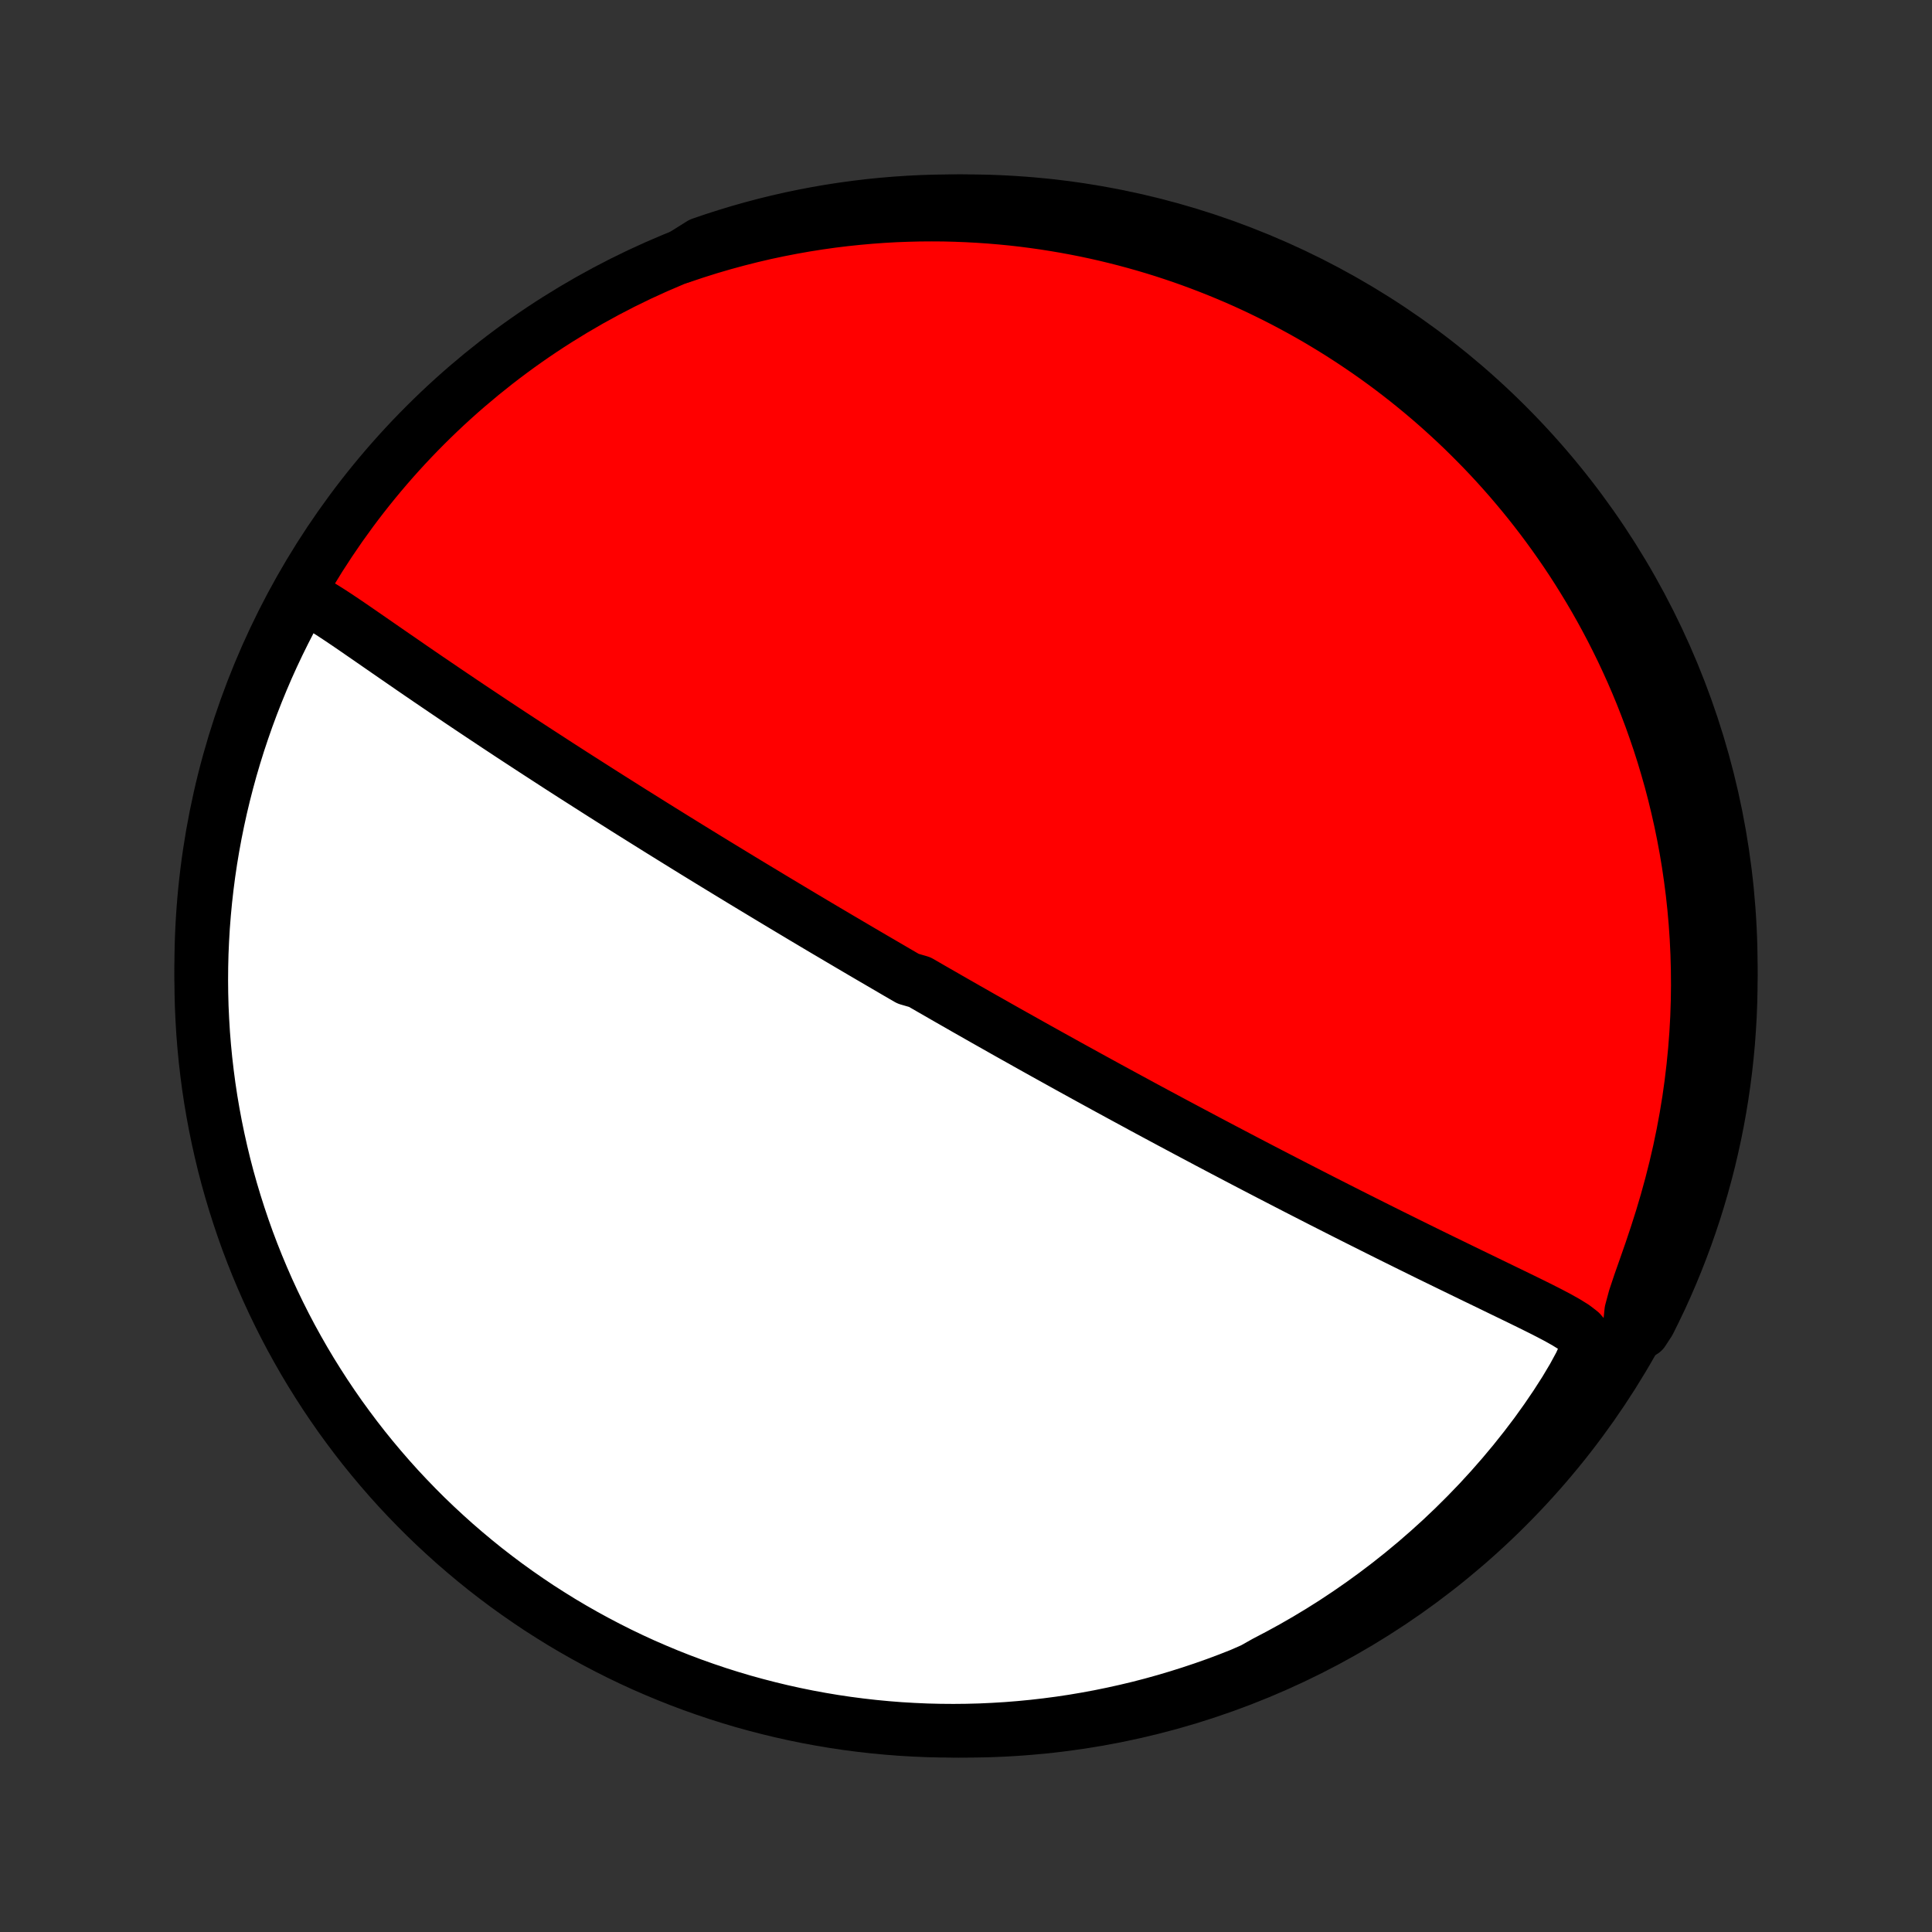 <?xml version="1.0" encoding="utf-8" standalone="no"?>
<!DOCTYPE svg PUBLIC "-//W3C//DTD SVG 1.1//EN"
  "http://www.w3.org/Graphics/SVG/1.1/DTD/svg11.dtd">
<!-- Created with matplotlib (http://matplotlib.org/) -->
<svg height="72pt" version="1.1" viewBox="0 0 72 72" width="72pt" xmlns="http://www.w3.org/2000/svg" xmlns:xlink="http://www.w3.org/1999/xlink">
 <rect x="0" y="0" width="72" height="72" fill="#333333" stroke="none"/>
 <defs>
  <style type="text/css">
*{stroke-linecap:butt;stroke-linejoin:round;}
  </style>
 </defs>
 <g id="figure_1">
  <g id="patch_1">
   <path d="
M0 72
L72 72
L72 0
L0 0
z
" style="fill:none;"/>
  </g>
  <g id="axes_1">
   <g id="PatchCollection_1">
    <defs>
     <path d="
M36 -7.5
C43.558 -7.5 50.808 -10.503 56.153 -15.848
C61.497 -21.192 64.5 -28.442 64.5 -36
C64.5 -43.558 61.497 -50.808 56.153 -56.153
C50.808 -61.497 43.558 -64.5 36 -64.5
C28.442 -64.5 21.192 -61.497 15.848 -56.153
C10.503 -50.808 7.5 -43.558 7.5 -36
C7.5 -28.442 10.503 -21.192 15.848 -15.848
C21.192 -10.503 28.442 -7.5 36 -7.5
z
" id="C0_0_a811fe30f3"/>
     <path d="
M11.149 -49.775
L11.444 -49.677
L11.736 -49.533
L12.029 -49.364
L12.323 -49.179
L12.619 -48.985
L12.917 -48.785
L13.217 -48.58
L13.518 -48.372
L13.822 -48.162
L14.127 -47.951
L14.433 -47.739
L14.74 -47.527
L15.048 -47.315
L15.356 -47.102
L15.665 -46.89
L15.974 -46.679
L16.283 -46.469
L16.592 -46.259
L16.9 -46.051
L17.208 -45.843
L17.515 -45.637
L17.821 -45.433
L18.126 -45.23
L18.429 -45.028
L18.732 -44.828
L19.032 -44.63
L19.331 -44.434
L19.629 -44.239
L19.925 -44.046
L20.219 -43.855
L20.511 -43.666
L20.8 -43.478
L21.088 -43.293
L21.374 -43.109
L21.658 -42.928
L21.94 -42.748
L22.219 -42.57
L22.497 -42.393
L22.772 -42.219
L23.045 -42.047
L23.315 -41.876
L23.584 -41.707
L23.851 -41.54
L24.115 -41.375
L24.377 -41.211
L24.637 -41.049
L24.895 -40.889
L25.151 -40.73
L25.405 -40.573
L25.657 -40.417
L25.907 -40.263
L26.156 -40.11
L26.402 -39.959
L26.647 -39.809
L26.89 -39.661
L27.131 -39.514
L27.371 -39.368
L27.609 -39.223
L27.845 -39.08
L28.08 -38.938
L28.314 -38.797
L28.546 -38.657
L28.776 -38.518
L29.006 -38.38
L29.234 -38.243
L29.461 -38.107
L29.687 -37.972
L29.912 -37.837
L30.136 -37.704
L30.359 -37.571
L30.581 -37.439
L30.802 -37.308
L31.023 -37.178
L31.242 -37.048
L31.462 -36.919
L31.68 -36.79
L31.898 -36.662
L32.115 -36.534
L32.332 -36.407
L32.549 -36.28
L32.765 -36.154
L32.981 -36.028
L33.197 -35.902
L33.412 -35.776
L33.627 -35.651
L33.843 -35.526
L34.274 -35.401
L34.489 -35.277
L34.705 -35.152
L34.921 -35.028
L35.137 -34.904
L35.354 -34.779
L35.571 -34.655
L35.788 -34.531
L36.006 -34.406
L36.225 -34.282
L36.444 -34.157
L36.664 -34.032
L36.885 -33.907
L37.106 -33.782
L37.329 -33.656
L37.552 -33.53
L37.776 -33.404
L38.002 -33.278
L38.228 -33.151
L38.456 -33.023
L38.685 -32.895
L38.915 -32.767
L39.147 -32.638
L39.38 -32.509
L39.614 -32.379
L39.85 -32.248
L40.088 -32.117
L40.328 -31.985
L40.569 -31.852
L40.812 -31.719
L41.057 -31.585
L41.303 -31.45
L41.552 -31.315
L41.803 -31.178
L42.056 -31.041
L42.311 -30.903
L42.568 -30.763
L42.828 -30.623
L43.09 -30.482
L43.355 -30.34
L43.621 -30.197
L43.891 -30.053
L44.163 -29.908
L44.437 -29.762
L44.715 -29.615
L44.994 -29.466
L45.277 -29.317
L45.563 -29.166
L45.851 -29.015
L46.142 -28.862
L46.436 -28.708
L46.733 -28.553
L47.033 -28.397
L47.335 -28.24
L47.641 -28.082
L47.949 -27.923
L48.261 -27.762
L48.575 -27.601
L48.892 -27.439
L49.212 -27.275
L49.535 -27.111
L49.86 -26.946
L50.188 -26.78
L50.519 -26.613
L50.852 -26.446
L51.187 -26.278
L51.525 -26.109
L51.864 -25.94
L52.206 -25.771
L52.549 -25.601
L52.894 -25.431
L53.241 -25.26
L53.589 -25.09
L53.938 -24.92
L54.287 -24.75
L54.637 -24.58
L54.987 -24.41
L55.337 -24.241
L55.686 -24.072
L56.034 -23.903
L56.381 -23.735
L56.725 -23.568
L57.066 -23.401
L57.402 -23.234
L57.733 -23.066
L58.054 -22.897
L58.362 -22.724
L58.648 -22.547
L58.896 -22.357
L59.076 -22.146
L59.147 -21.892
L59.08 -21.568
L58.897 -21.158
L58.637 -20.679
L58.33 -20.164
L57.989 -19.633
L57.625 -19.098
L57.242 -18.564
L56.842 -18.037
L56.428 -17.517
L56.001 -17.007
L55.563 -16.507
L55.115 -16.019
L54.657 -15.544
L54.191 -15.081
L53.716 -14.63
L53.235 -14.194
L52.748 -13.771
L52.255 -13.362
L51.757 -12.967
L51.255 -12.586
L50.749 -12.219
L50.241 -11.867
L49.73 -11.528
L49.217 -11.204
L48.703 -10.894
L48.187 -10.597
L47.672 -10.315
L47.157 -10.045
L46.702 -9.789
L46.24 -9.586
L45.774 -9.403
L45.305 -9.228
L44.834 -9.062
L44.36 -8.904
L43.883 -8.754
L43.404 -8.612
L42.922 -8.478
L42.439 -8.353
L41.953 -8.237
L41.466 -8.129
L40.977 -8.029
L40.486 -7.938
L39.994 -7.855
L39.501 -7.781
L39.007 -7.716
L38.512 -7.659
L38.016 -7.611
L37.52 -7.571
L37.023 -7.541
L36.526 -7.518
L36.028 -7.505
L35.531 -7.5
L35.034 -7.504
L34.537 -7.516
L34.04 -7.538
L33.544 -7.567
L33.049 -7.606
L32.555 -7.653
L32.062 -7.709
L31.57 -7.773
L31.079 -7.846
L30.59 -7.928
L30.102 -8.018
L29.616 -8.117
L29.133 -8.224
L28.651 -8.34
L28.172 -8.464
L27.694 -8.596
L27.22 -8.737
L26.748 -8.886
L26.279 -9.044
L25.813 -9.209
L25.35 -9.383
L24.89 -9.565
L24.434 -9.755
L23.981 -9.952
L23.532 -10.158
L23.086 -10.372
L22.645 -10.594
L22.208 -10.823
L21.774 -11.06
L21.346 -11.304
L20.921 -11.556
L20.502 -11.816
L20.086 -12.082
L19.676 -12.357
L19.271 -12.638
L18.871 -12.926
L18.476 -13.222
L18.086 -13.524
L17.702 -13.834
L17.324 -14.15
L16.951 -14.472
L16.584 -14.802
L16.223 -15.137
L15.867 -15.479
L15.518 -15.828
L15.176 -16.182
L14.839 -16.542
L14.509 -16.909
L14.186 -17.281
L13.869 -17.659
L13.559 -18.042
L13.256 -18.431
L12.96 -18.826
L12.67 -19.225
L12.388 -19.63
L12.113 -20.04
L11.846 -20.454
L11.585 -20.873
L11.332 -21.297
L11.087 -21.726
L10.849 -22.158
L10.619 -22.595
L10.397 -23.036
L10.182 -23.481
L9.975 -23.93
L9.777 -24.382
L9.586 -24.838
L9.403 -25.298
L9.228 -25.76
L9.062 -26.226
L8.904 -26.695
L8.754 -27.166
L8.612 -27.64
L8.478 -28.117
L8.353 -28.596
L8.237 -29.078
L8.129 -29.561
L8.029 -30.047
L7.938 -30.534
L7.855 -31.023
L7.781 -31.514
L7.716 -32.006
L7.659 -32.499
L7.611 -32.993
L7.571 -33.488
L7.541 -33.984
L7.518 -34.48
L7.505 -34.977
L7.5 -35.474
L7.504 -35.972
L7.516 -36.469
L7.538 -36.966
L7.567 -37.463
L7.606 -37.96
L7.653 -38.456
L7.709 -38.951
L7.773 -39.445
L7.846 -39.938
L7.928 -40.431
L8.018 -40.921
L8.117 -41.41
L8.224 -41.898
L8.34 -42.384
L8.464 -42.867
L8.596 -43.349
L8.737 -43.828
L8.886 -44.306
L9.044 -44.78
L9.209 -45.252
L9.383 -45.721
L9.565 -46.187
L9.755 -46.65
L9.952 -47.11
L10.158 -47.566
L10.372 -48.019
L10.594 -48.468
L10.823 -48.914
z
" id="C0_1_e5a0f295fe"/>
     <path d="
M25.369 -62.428
L25.902 -62.607
L26.431 -62.774
L26.957 -62.928
L27.479 -63.07
L27.996 -63.201
L28.509 -63.321
L29.018 -63.429
L29.522 -63.527
L30.021 -63.615
L30.515 -63.693
L31.004 -63.762
L31.488 -63.821
L31.966 -63.871
L32.439 -63.913
L32.908 -63.947
L33.37 -63.973
L33.828 -63.99
L34.28 -64.001
L34.727 -64.004
L35.169 -64.001
L35.606 -63.99
L36.037 -63.973
L36.463 -63.95
L36.885 -63.921
L37.301 -63.886
L37.712 -63.846
L38.119 -63.8
L38.521 -63.748
L38.918 -63.692
L39.31 -63.63
L39.698 -63.564
L40.082 -63.493
L40.461 -63.418
L40.836 -63.338
L41.206 -63.254
L41.573 -63.165
L41.935 -63.073
L42.294 -62.976
L42.648 -62.876
L42.999 -62.772
L43.347 -62.664
L43.69 -62.552
L44.031 -62.437
L44.367 -62.318
L44.701 -62.195
L45.031 -62.069
L45.358 -61.94
L45.682 -61.807
L46.003 -61.671
L46.321 -61.532
L46.636 -61.389
L46.948 -61.243
L47.257 -61.093
L47.564 -60.941
L47.868 -60.785
L48.17 -60.625
L48.469 -60.463
L48.766 -60.297
L49.061 -60.128
L49.353 -59.955
L49.643 -59.779
L49.931 -59.6
L50.216 -59.417
L50.5 -59.231
L50.781 -59.041
L51.061 -58.848
L51.338 -58.652
L51.614 -58.452
L51.887 -58.248
L52.159 -58.04
L52.429 -57.829
L52.697 -57.613
L52.964 -57.394
L53.228 -57.171
L53.491 -56.944
L53.752 -56.713
L54.011 -56.477
L54.269 -56.238
L54.525 -55.994
L54.779 -55.745
L55.031 -55.492
L55.282 -55.235
L55.531 -54.973
L55.778 -54.706
L56.023 -54.434
L56.267 -54.157
L56.508 -53.874
L56.748 -53.587
L56.986 -53.294
L57.221 -52.996
L57.455 -52.692
L57.686 -52.382
L57.915 -52.067
L58.142 -51.745
L58.367 -51.418
L58.589 -51.084
L58.808 -50.744
L59.024 -50.397
L59.238 -50.044
L59.449 -49.684
L59.657 -49.317
L59.861 -48.943
L60.062 -48.562
L60.259 -48.174
L60.453 -47.778
L60.642 -47.375
L60.828 -46.964
L61.009 -46.545
L61.185 -46.119
L61.356 -45.684
L61.523 -45.242
L61.683 -44.791
L61.839 -44.333
L61.988 -43.866
L62.13 -43.39
L62.267 -42.907
L62.396 -42.415
L62.517 -41.914
L62.632 -41.406
L62.738 -40.889
L62.836 -40.363
L62.925 -39.83
L63.004 -39.288
L63.075 -38.739
L63.135 -38.182
L63.185 -37.617
L63.224 -37.045
L63.252 -36.465
L63.268 -35.88
L63.273 -35.287
L63.265 -34.688
L63.245 -34.084
L63.211 -33.474
L63.164 -32.86
L63.103 -32.241
L63.029 -31.619
L62.941 -30.993
L62.838 -30.365
L62.721 -29.735
L62.59 -29.105
L62.444 -28.474
L62.285 -27.845
L62.112 -27.217
L61.927 -26.593
L61.73 -25.974
L61.526 -25.364
L61.317 -24.765
L61.112 -24.183
L60.928 -23.632
L60.793 -23.131
L60.75 -22.71
L61.225 -22.386
L61.453 -22.735
L61.672 -23.177
L61.885 -23.623
L62.089 -24.073
L62.285 -24.527
L62.473 -24.984
L62.653 -25.445
L62.825 -25.908
L62.989 -26.375
L63.145 -26.844
L63.292 -27.317
L63.431 -27.792
L63.562 -28.27
L63.685 -28.749
L63.798 -29.232
L63.904 -29.716
L64.001 -30.202
L64.089 -30.69
L64.169 -31.179
L64.24 -31.67
L64.303 -32.162
L64.357 -32.656
L64.403 -33.15
L64.439 -33.646
L64.468 -34.142
L64.487 -34.638
L64.498 -35.135
L64.5 -35.633
L64.493 -36.13
L64.478 -36.627
L64.454 -37.125
L64.421 -37.621
L64.38 -38.118
L64.33 -38.614
L64.271 -39.108
L64.204 -39.602
L64.129 -40.095
L64.044 -40.587
L63.951 -41.077
L63.85 -41.566
L63.74 -42.053
L63.622 -42.538
L63.495 -43.021
L63.36 -43.502
L63.216 -43.981
L63.065 -44.457
L62.905 -44.931
L62.736 -45.402
L62.56 -45.87
L62.376 -46.335
L62.183 -46.797
L61.983 -47.255
L61.775 -47.711
L61.558 -48.162
L61.334 -48.61
L61.103 -49.054
L60.863 -49.495
L60.616 -49.931
L60.362 -50.362
L60.1 -50.79
L59.831 -51.213
L59.555 -51.631
L59.271 -52.045
L58.98 -52.453
L58.683 -52.857
L58.378 -53.255
L58.067 -53.649
L57.748 -54.037
L57.424 -54.419
L57.092 -54.796
L56.755 -55.167
L56.411 -55.532
L56.06 -55.891
L55.704 -56.244
L55.342 -56.591
L54.973 -56.932
L54.599 -57.267
L54.22 -57.594
L53.834 -57.916
L53.444 -58.23
L53.048 -58.538
L52.647 -58.839
L52.24 -59.133
L51.829 -59.42
L51.413 -59.7
L50.992 -59.973
L50.567 -60.238
L50.137 -60.496
L49.703 -60.746
L49.265 -60.989
L48.823 -61.225
L48.377 -61.453
L47.927 -61.672
L47.473 -61.885
L47.016 -62.089
L46.556 -62.285
L46.092 -62.473
L45.625 -62.653
L45.156 -62.825
L44.683 -62.989
L44.208 -63.145
L43.73 -63.292
L43.251 -63.431
L42.769 -63.562
L42.284 -63.685
L41.798 -63.798
L41.31 -63.904
L40.821 -64.001
L40.33 -64.089
L39.838 -64.169
L39.344 -64.24
L38.85 -64.303
L38.354 -64.357
L37.858 -64.403
L37.362 -64.439
L36.865 -64.468
L36.367 -64.487
L35.87 -64.498
L35.373 -64.5
L34.875 -64.493
L34.379 -64.478
L33.882 -64.454
L33.386 -64.421
L32.892 -64.38
L32.398 -64.33
L31.905 -64.271
L31.413 -64.204
L30.923 -64.129
L30.434 -64.044
L29.947 -63.951
L29.462 -63.85
L28.979 -63.74
L28.498 -63.622
L28.019 -63.495
L27.543 -63.36
L27.069 -63.216
L26.598 -63.065
L26.13 -62.905
z
" id="C0_2_d59c17d530"/>
    </defs>
    <g clip-path="url(#p1bffca34e9)">
     <use style="fill:#ff0000;stroke:#000000;stroke-width:2.0;" x="0.0" xlink:href="#C0_0_a811fe30f3" y="72.0"/>
    </g>
    <g clip-path="url(#p1bffca34e9)">
     <use style="fill:#ffffff;stroke:#000000;stroke-width:2.0;" x="0.0" xlink:href="#C0_1_e5a0f295fe" y="72.0"/>
    </g>
    <g clip-path="url(#p1bffca34e9)">
     <use style="fill:#ffffff;stroke:#000000;stroke-width:2.0;" x="0.0" xlink:href="#C0_2_d59c17d530" y="72.0"/>
    </g>
   </g>
  </g>
 </g>
 <defs>
  <clipPath id="p1bffca34e9">
   <rect height="72.0" width="72.0" x="0.0" y="0.0"/>
  </clipPath>
 </defs>
</svg>

